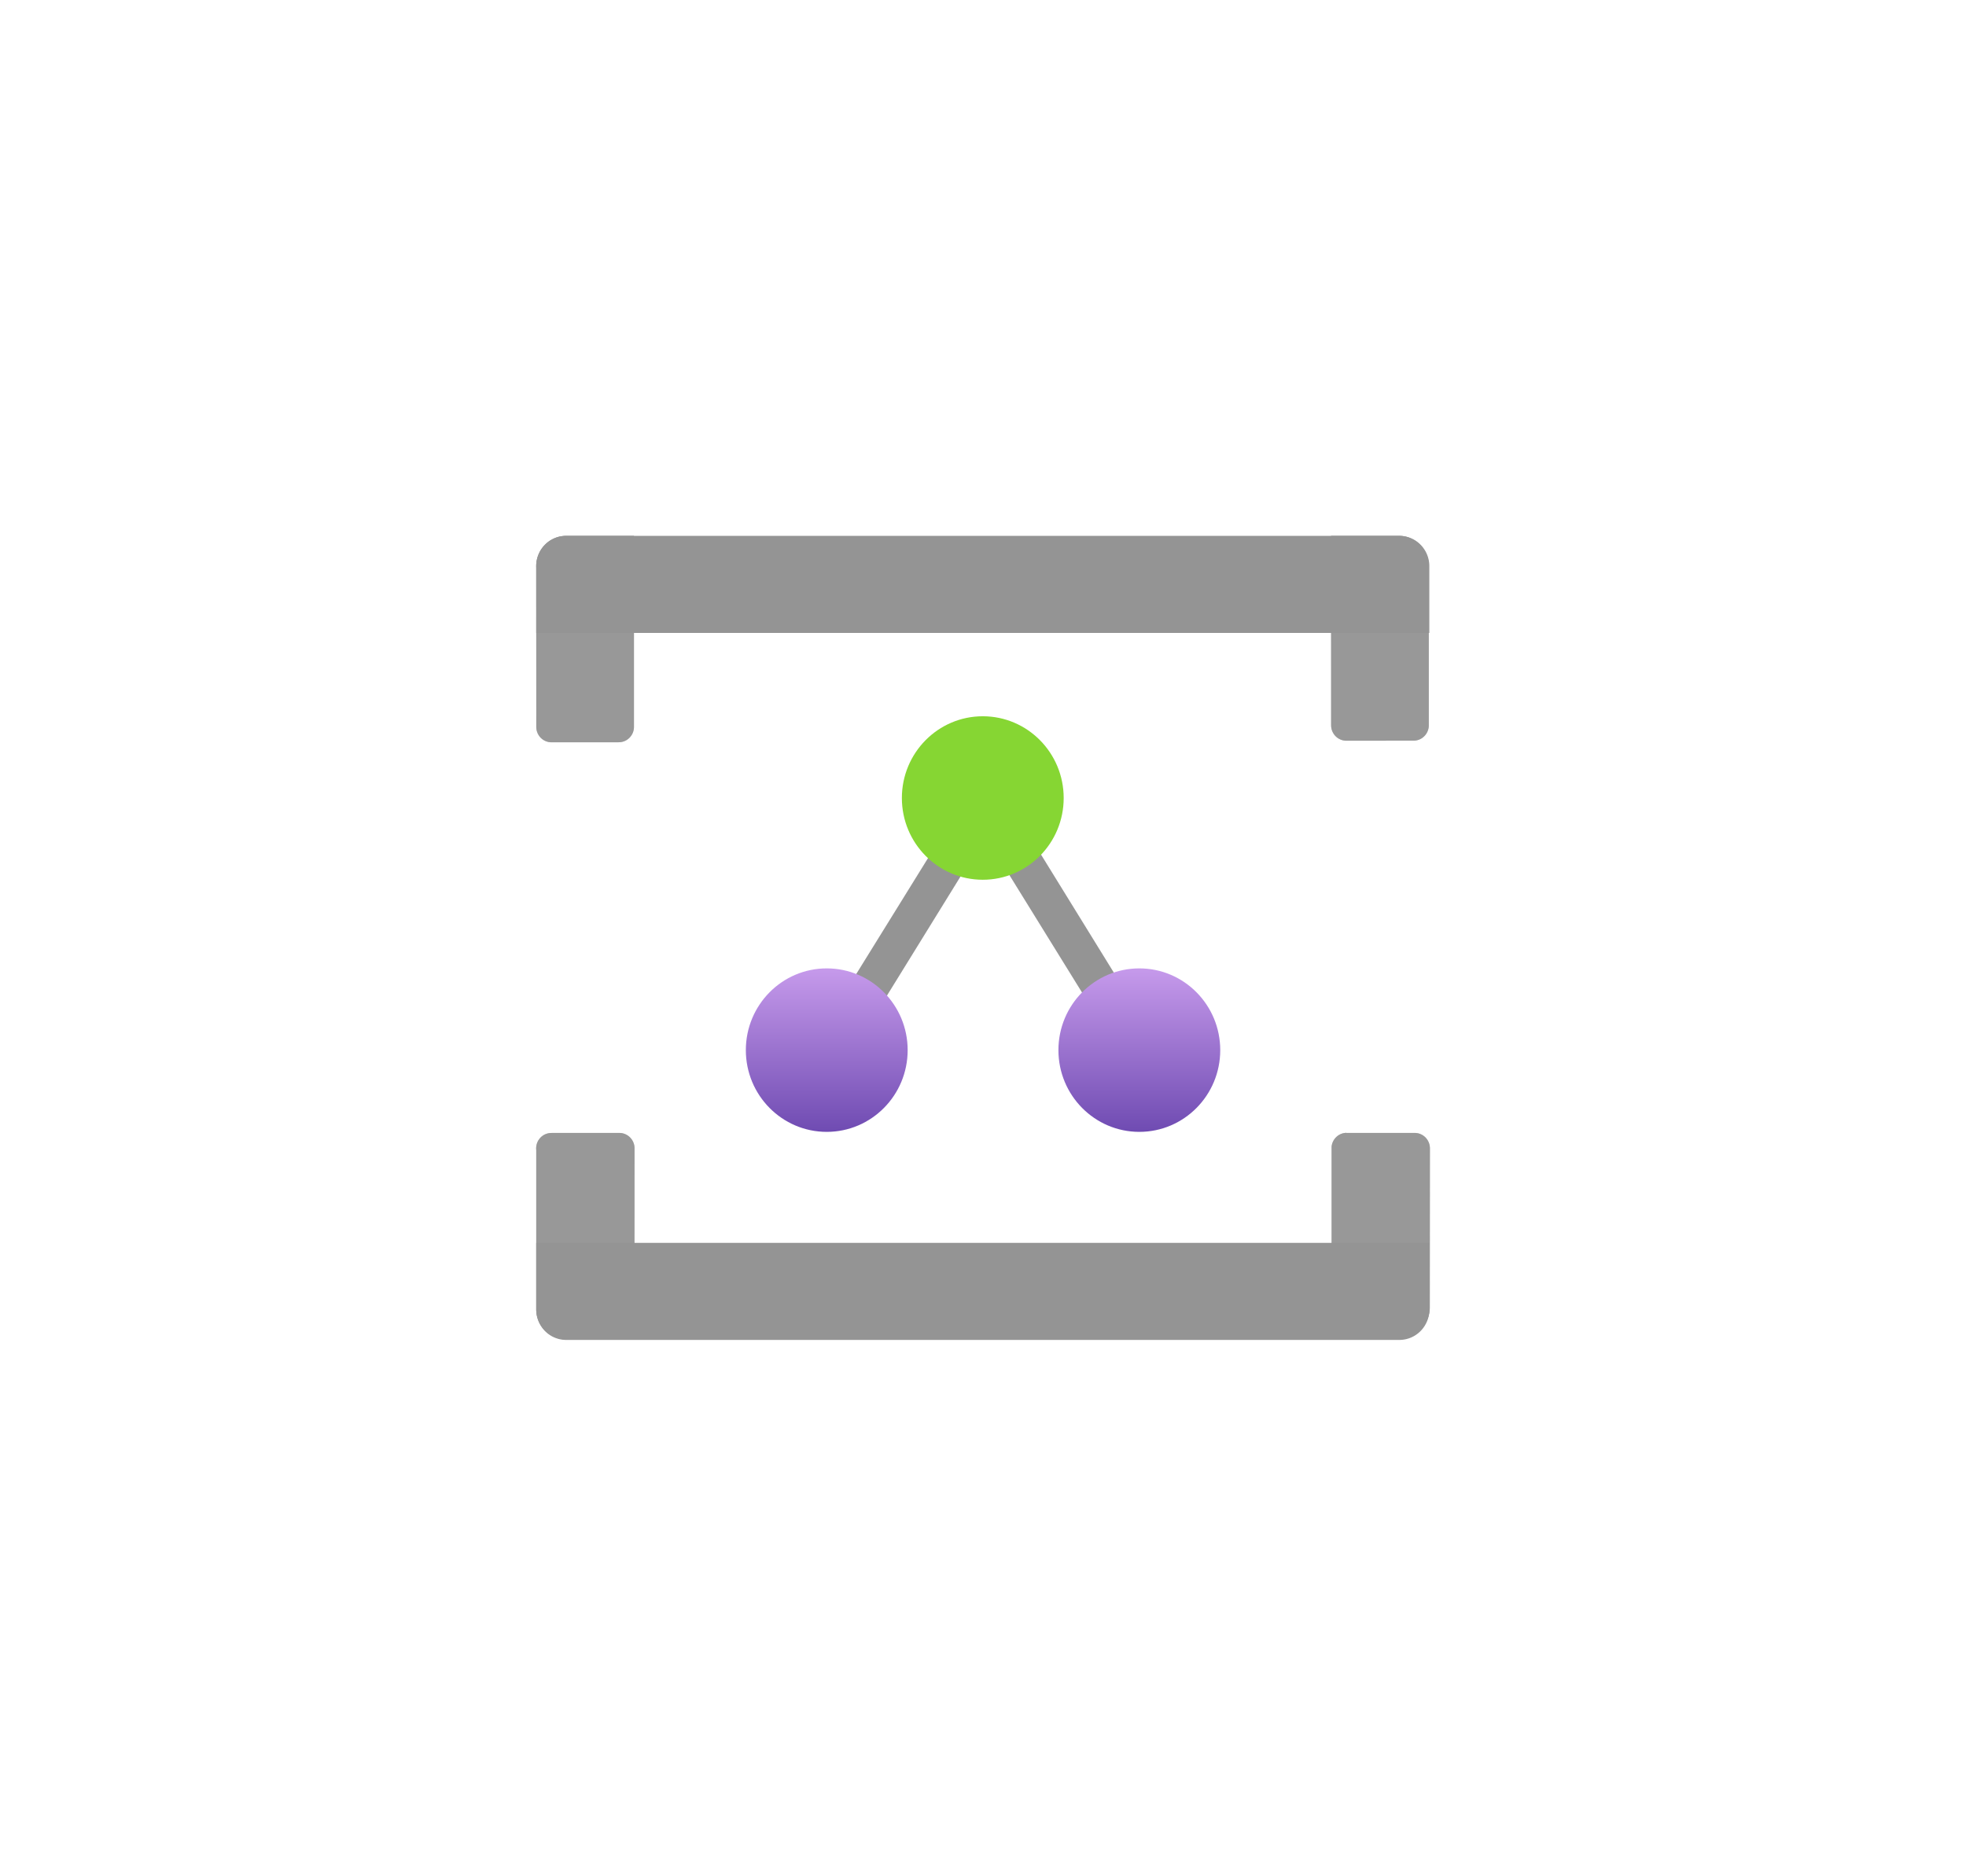 <?xml version="1.0" encoding="UTF-8" standalone="no"?>
<!DOCTYPE svg PUBLIC "-//W3C//DTD SVG 1.1//EN" "http://www.w3.org/Graphics/SVG/1.1/DTD/svg11.dtd">
<!-- Generated by Microsoft Visio, SVG Export Relay.svg Page-1 -->
<svg xmlns="http://www.w3.org/2000/svg" xmlns:xlink="http://www.w3.org/1999/xlink" xmlns:ev="http://www.w3.org/2001/xml-events"
		width="1.732in" height="1.653in" viewBox="0 0 124.698 119.039" xml:space="preserve" color-interpolation-filters="sRGB"
		class="st6">
	<style type="text/css">
	<![CDATA[
		.st1 {fill:#949494;stroke:none;stroke-linecap:butt;stroke-width:34}
		.st2 {fill:#86d633;stroke:none;stroke-linecap:butt;stroke-width:34}
		.st3 {fill:url(#grad0-10);stroke:none;stroke-linecap:butt;stroke-width:34}
		.st4 {fill:#999999;stroke:none;stroke-linecap:butt;stroke-width:34}
		.st5 {fill:#999999;fill-opacity:0.5;stroke:none;stroke-linecap:butt;stroke-width:34}
		.st6 {fill:none;fill-rule:evenodd;font-size:12px;overflow:visible;stroke-linecap:square;stroke-miterlimit:3}
	]]>
	</style>

	<defs id="Patterns_And_Gradients">
		<linearGradient id="grad0-10" x1="0" y1="0" x2="1" y2="0" gradientTransform="rotate(-90 0.5 0.5)">
			<stop offset="0" stop-color="#6f4bb2" stop-opacity="1"/>
			<stop offset="1" stop-color="#c69aeb" stop-opacity="1"/>
		</linearGradient>
	</defs>
	<g>
		<title>Page-1</title>
		<g id="group1459-1" transform="translate(34.005,-34.016)">
			<title>Relay</title>
			<g id="group1460-2">
				<title>Icon-integration-209</title>
				<g id="shape1461-3" transform="translate(17.665,-17.681)">
					<title>Sheet.1461</title>
					<path d="M21.66 117.76 L11.73 101.66 L10.83 102.23 L9.97 101.66 L0 117.76 L2.03 119.01 L10.83 104.76 L19.66 119.04
								 L21.66 117.76 Z" class="st1"/>
				</g>
				<g id="shape1462-5" transform="translate(23.197,-29.2)">
					<title>Sheet.1462</title>
					<ellipse cx="5.133" cy="113.853" rx="5.133" ry="5.187" class="st2"/>
				</g>
				<g id="shape1463-7" transform="translate(13.298,-13.202)">
					<title>Sheet.1463</title>
					<ellipse cx="5.133" cy="113.853" rx="5.133" ry="5.187" class="st3"/>
				</g>
				<g id="shape1464-11" transform="translate(33.129,-13.202)">
					<title>Sheet.1464</title>
					<ellipse cx="5.133" cy="113.853" rx="5.133" ry="5.187" class="st3"/>
				</g>
				<g id="group1465-14" transform="translate(-1.13909E-13,-37.922)">
					<title>Sheet.1465</title>
					<g id="shape1466-15">
						<title>Sheet.1466</title>
						<path d="M1.9 105.94 L6.2 105.94 L6.2 118.06 a0.967 0.977 0 0 1 -0.967 0.977 L0.97 119.04 a0.967
									 0.977 0 0 1 -0.967 -0.977 L0 107.96 A1.9 1.92 0 0 1 1.9 105.94 Z" class="st4"/>
					</g>
					<g id="shape1467-17">
						<title>Sheet.1467</title>
						<path d="M1.9 105.94 L6.2 105.94 L6.2 118.06 a0.967 0.977 0 0 1 -0.967 0.977 L0.97 119.04 a0.967
									 0.977 0 0 1 -0.967 -0.977 L0 107.96 A1.9 1.92 0 0 1 1.9 105.94 Z" class="st5"/>
					</g>
				</g>
				<g id="group1468-19" transform="translate(50.427,-38.023)">
					<title>Sheet.1468</title>
					<g id="shape1469-20">
						<title>Sheet.1469</title>
						<path d="M0.03 106.04 L4.3 106.04 A1.9 1.92 0 0 1 6.2 107.96 L6.2 118.06 a0.967 0.977 0 0 1 -0.967
									 0.977 L0.97 119.04 a0.967 0.977 0 0 1 -0.967 -0.977 L0 106.04 L0.03 106.04 Z"
								class="st4"/>
					</g>
					<g id="shape1470-22">
						<title>Sheet.1470</title>
						<path d="M0.03 106.04 L4.3 106.04 A1.9 1.92 0 0 1 6.2 107.96 L6.2 118.06 a0.967 0.977 0 0 1 -0.967
									 0.977 L0.97 119.04 a0.967 0.977 0 0 1 -0.967 -0.977 L0 106.04 L0.03 106.04 Z"
								class="st5"/>
					</g>
				</g>
				<g id="shape1471-24" transform="translate(0,-44.86)">
					<title>Sheet.1471</title>
					<path d="M56.66 114.8 L56.66 119.04 L0 119.04 L0 114.8 A1.9 1.92 0 0 1 1.9 112.88 L54.76 112.88 A1.9
								 1.92 0 0 1 56.66 114.8 Z" class="st1"/>
				</g>
				<g id="group1472-26" transform="translate(1.1291E-13,-0.034)">
					<title>Sheet.1472</title>
					<g id="shape1473-27">
						<title>Sheet.1473</title>
						<path d="M0.97 105.94 L5.27 105.94 a0.967 0.977 0 0 1 0.967 0.977 L6.23 119.04 L1.9 119.04 A1.9
									 1.92 0 0 1 0 117.12 L0 107.02 a0.967 0.977 0 0 1 0.967 -1.078 Z" class="st4"/>
					</g>
					<g id="shape1474-29">
						<title>Sheet.1474</title>
						<path d="M0.97 105.94 L5.27 105.94 a0.967 0.977 0 0 1 0.967 0.977 L6.23 119.04 L1.9 119.04 A1.9
									 1.92 0 0 1 0 117.12 L0 107.02 a0.967 0.977 0 0 1 0.967 -1.078 Z" class="st5"/>
					</g>
				</g>
				<g id="group1475-31" transform="translate(50.46,-0.135)">
					<title>Sheet.1475</title>
					<g id="shape1476-32">
						<title>Sheet.1476</title>
						<path d="M0.93 106.04 L5.27 106.04 a0.967 0.977 0 0 1 0.967 0.977 L6.23 117.12 A1.9 1.92
									 0 0 1 4.33 119.04 L0 119.04 L0 106.91 a0.967 0.977 0 0 1 0.933 -0.876 Z"
								class="st4"/>
					</g>
					<g id="shape1477-34">
						<title>Sheet.1477</title>
						<path d="M0.93 106.04 L5.27 106.04 a0.967 0.977 0 0 1 0.967 0.977 L6.23 117.12 A1.9 1.92
									 0 0 1 4.33 119.04 L0 119.04 L0 106.91 a0.967 0.977 0 0 1 0.933 -0.876 Z"
								class="st5"/>
					</g>
				</g>
				<g id="shape1478-36">
					<title>Sheet.1478</title>
					<path d="M0 117.12 L0 112.88 L56.66 112.88 L56.66 117.12 A1.9 1.92 0 0 1 54.76 119.04 L1.9 119.04 A1.9
								 1.92 0 0 1 -0 117.12 Z" class="st1"/>
				</g>
			</g>
		</g>
	</g>
</svg>
